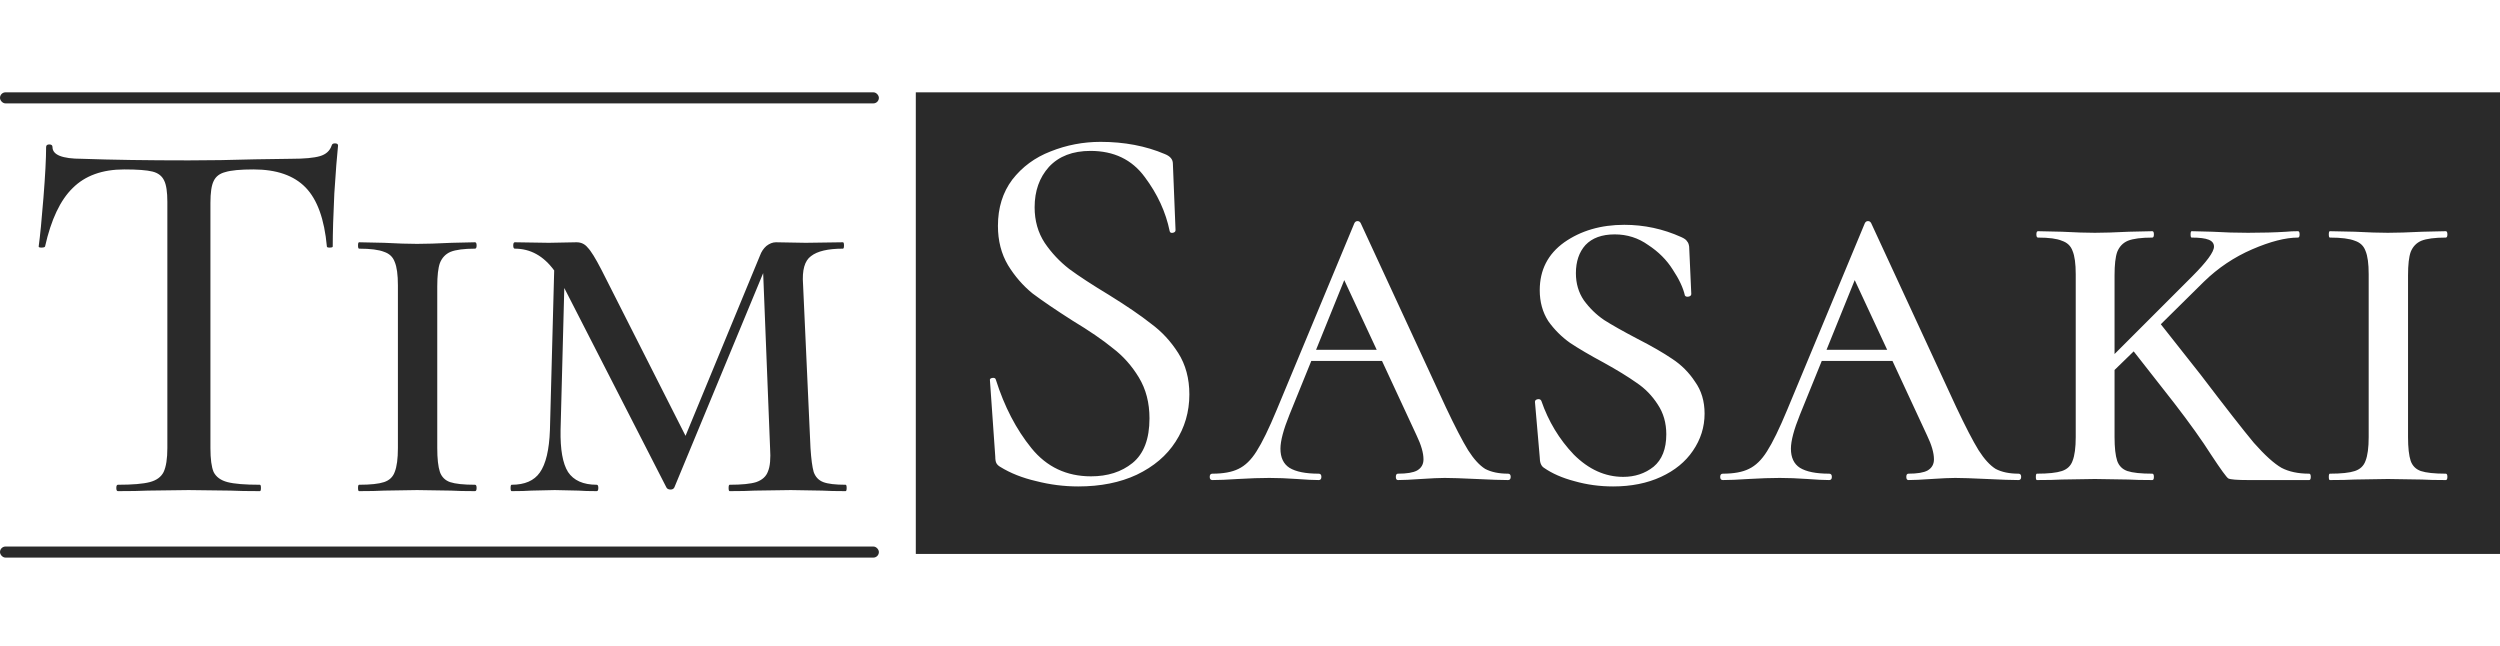 <svg width="677" height="175" viewBox="0 0 677 175" fill="none" xmlns="http://www.w3.org/2000/svg">
<rect width="677" height="175" fill="white"/>
<path d="M33.656 45.88C27.704 45.88 23.048 47.56 19.688 50.92C16.328 54.184 13.832 59.464 12.2 66.76C12.104 66.952 11.768 67.048 11.192 67.048C10.712 67.048 10.472 66.952 10.472 66.76C10.856 63.976 11.288 59.56 11.768 53.512C12.248 47.464 12.488 42.904 12.488 39.832C12.488 39.352 12.776 39.112 13.352 39.112C13.928 39.112 14.216 39.352 14.216 39.832C14.216 41.944 16.856 43 22.136 43C30.296 43.288 39.944 43.432 51.08 43.432C56.744 43.432 62.744 43.336 69.08 43.144L78.872 43C82.424 43 85.016 42.76 86.648 42.28C88.28 41.8 89.336 40.84 89.816 39.4C89.912 39.016 90.2 38.824 90.68 38.824C91.256 38.824 91.544 39.016 91.544 39.4C91.256 42.088 90.92 46.408 90.536 52.36C90.248 58.312 90.104 63.112 90.104 66.76C90.104 66.952 89.816 67.048 89.24 67.048C88.76 67.048 88.52 66.952 88.52 66.76C87.848 59.368 85.928 54.04 82.76 50.776C79.592 47.512 74.888 45.88 68.648 45.88C65.096 45.88 62.552 46.12 61.016 46.6C59.48 46.984 58.424 47.8 57.848 49.048C57.272 50.2 56.984 52.168 56.984 54.952V121.336C56.984 124.312 57.272 126.472 57.848 127.816C58.52 129.16 59.768 130.072 61.592 130.552C63.416 131.032 66.344 131.272 70.376 131.272C70.568 131.272 70.664 131.56 70.664 132.136C70.664 132.712 70.568 133 70.376 133C67.016 133 64.376 132.952 62.456 132.856L51.08 132.712L39.992 132.856C38.072 132.952 35.384 133 31.928 133C31.64 133 31.496 132.712 31.496 132.136C31.496 131.56 31.64 131.272 31.928 131.272C35.864 131.272 38.744 131.032 40.568 130.552C42.392 130.072 43.64 129.16 44.312 127.816C44.984 126.376 45.32 124.216 45.32 121.336V54.664C45.32 51.976 45.032 50.056 44.456 48.904C43.88 47.656 42.824 46.84 41.288 46.456C39.752 46.072 37.208 45.88 33.656 45.88ZM118.409 121.336C118.409 124.216 118.649 126.376 119.129 127.816C119.609 129.16 120.521 130.072 121.865 130.552C123.305 131.032 125.561 131.272 128.633 131.272C128.921 131.272 129.065 131.56 129.065 132.136C129.065 132.712 128.921 133 128.633 133C125.849 133 123.689 132.952 122.153 132.856L112.937 132.712L104.009 132.856C102.377 132.952 100.121 133 97.241 133C97.049 133 96.953 132.712 96.953 132.136C96.953 131.56 97.049 131.272 97.241 131.272C100.313 131.272 102.569 131.032 104.009 130.552C105.449 130.072 106.409 129.16 106.889 127.816C107.465 126.376 107.753 124.216 107.753 121.336V77.272C107.753 74.392 107.465 72.28 106.889 70.936C106.409 69.592 105.449 68.68 104.009 68.2C102.569 67.624 100.313 67.336 97.241 67.336C97.049 67.336 96.953 67.048 96.953 66.472C96.953 65.896 97.049 65.608 97.241 65.608L104.009 65.752C107.657 65.944 110.633 66.04 112.937 66.04C115.337 66.04 118.457 65.944 122.297 65.752L128.633 65.608C128.921 65.608 129.065 65.896 129.065 66.472C129.065 67.048 128.921 67.336 128.633 67.336C125.657 67.336 123.449 67.624 122.009 68.2C120.665 68.776 119.705 69.784 119.129 71.224C118.649 72.568 118.409 74.68 118.409 77.56V121.336ZM228.986 131.272C229.178 131.272 229.274 131.56 229.274 132.136C229.274 132.712 229.178 133 228.986 133C226.298 133 224.186 132.952 222.65 132.856L214.154 132.712L204.362 132.856C202.73 132.952 200.474 133 197.594 133C197.402 133 197.306 132.712 197.306 132.136C197.306 131.56 197.402 131.272 197.594 131.272C200.858 131.272 203.258 131.032 204.794 130.552C206.426 129.976 207.482 129.016 207.962 127.672C208.538 126.328 208.73 124.216 208.538 121.336L206.666 73.96L182.618 131.992C182.426 132.376 182.09 132.568 181.61 132.568C181.034 132.568 180.65 132.376 180.458 131.992L152.81 77.992L151.802 116.44C151.706 121.72 152.378 125.512 153.818 127.816C155.354 130.12 157.946 131.272 161.594 131.272C161.882 131.272 162.026 131.56 162.026 132.136C162.026 132.712 161.882 133 161.594 133C159.482 133 157.85 132.952 156.698 132.856L150.218 132.712L143.882 132.856C142.634 132.952 140.858 133 138.554 133C138.362 133 138.266 132.712 138.266 132.136C138.266 131.56 138.362 131.272 138.554 131.272C142.106 131.272 144.65 130.168 146.186 127.96C147.818 125.656 148.73 121.816 148.922 116.44L150.074 73.24C147.194 69.304 143.642 67.336 139.418 67.336C139.13 67.336 138.986 67.048 138.986 66.472C138.986 65.896 139.13 65.608 139.418 65.608L148.634 65.752L156.122 65.608C157.37 65.608 158.378 66.088 159.146 67.048C160.01 67.912 161.258 69.928 162.89 73.096L185.642 118.024L205.802 69.208C206.186 68.152 206.762 67.288 207.53 66.616C208.394 65.944 209.258 65.608 210.122 65.608L218.186 65.752L228.266 65.608C228.458 65.608 228.554 65.896 228.554 66.472C228.554 67.048 228.458 67.336 228.266 67.336C224.234 67.336 221.354 68.008 219.626 69.352C217.898 70.6 217.178 73.144 217.466 76.984L219.482 121.336C219.674 124.312 219.962 126.472 220.346 127.816C220.826 129.16 221.69 130.072 222.938 130.552C224.186 131.032 226.202 131.272 228.986 131.272Z" fill="#2A2A2A"/>
<path fill-rule="evenodd" clip-rule="evenodd" d="M677 25H248V150H677V25ZM282.912 65.776C281.088 62.992 280.176 59.776 280.176 56.128C280.176 51.712 281.472 48.064 284.064 45.184C286.752 42.304 290.496 40.864 295.296 40.864C301.632 40.864 306.528 43.216 309.984 47.92C313.44 52.528 315.696 57.424 316.752 62.608C316.848 62.992 317.136 63.136 317.616 63.04C318.096 62.944 318.336 62.704 318.336 62.32L317.616 44.32C317.616 43.168 316.896 42.304 315.456 41.728C310.272 39.52 304.464 38.416 298.032 38.416C293.328 38.416 288.816 39.28 284.496 41.008C280.272 42.64 276.816 45.184 274.128 48.64C271.536 52.096 270.24 56.272 270.24 61.168C270.24 65.2 271.152 68.752 272.976 71.824C274.8 74.8 277.008 77.344 279.6 79.456C282.288 81.472 285.888 83.92 290.4 86.8C295.008 89.584 298.656 92.08 301.344 94.288C304.128 96.4 306.48 99.04 308.4 102.208C310.32 105.376 311.28 109.072 311.28 113.296C311.28 118.864 309.744 122.896 306.672 125.392C303.696 127.792 299.952 128.992 295.44 128.992C288.816 128.992 283.44 126.448 279.312 121.36C275.184 116.272 271.968 110.08 269.664 102.784C269.568 102.4 269.232 102.256 268.656 102.352C268.176 102.448 267.984 102.688 268.08 103.072L269.52 123.664C269.52 124.432 269.616 125.008 269.808 125.392C270 125.776 270.336 126.112 270.816 126.4C273.6 128.128 276.864 129.424 280.608 130.288C284.352 131.248 288.144 131.728 291.984 131.728C298.032 131.728 303.312 130.672 307.824 128.56C312.432 126.352 315.936 123.376 318.336 119.632C320.832 115.792 322.08 111.52 322.08 106.816C322.08 102.496 321.072 98.752 319.056 95.584C317.04 92.416 314.592 89.776 311.712 87.664C308.928 85.456 305.136 82.864 300.336 79.888C295.728 77.104 292.128 74.752 289.536 72.832C286.944 70.816 284.736 68.464 282.912 65.776ZM409.097 129.136C409.097 128.56 408.857 128.272 408.377 128.272C405.881 128.272 403.816 127.84 402.185 126.976C400.648 126.016 399.113 124.336 397.577 121.936C396.041 119.44 394.025 115.552 391.529 110.272L368.489 60.448C368.297 60.064 368.008 59.872 367.624 59.872C367.241 59.872 366.952 60.064 366.761 60.448L345.737 110.992C343.625 116.08 341.8 119.824 340.265 122.224C338.825 124.528 337.192 126.112 335.368 126.976C333.641 127.84 331.288 128.272 328.312 128.272C327.832 128.272 327.592 128.56 327.592 129.136C327.592 129.712 327.832 130 328.312 130C330.04 130 332.344 129.904 335.225 129.712C338.489 129.52 341.321 129.424 343.721 129.424C346.024 129.424 348.521 129.52 351.209 129.712C353.704 129.904 355.673 130 357.113 130C357.592 130 357.833 129.712 357.833 129.136C357.833 128.56 357.592 128.272 357.113 128.272C353.561 128.272 350.921 127.744 349.193 126.688C347.561 125.632 346.744 123.904 346.744 121.504C346.744 119.392 347.561 116.32 349.193 112.288L355.097 97.744H374.249L383.609 117.904C384.857 120.496 385.48 122.656 385.48 124.384C385.48 125.728 384.904 126.736 383.753 127.408C382.697 127.984 380.969 128.272 378.568 128.272C378.185 128.272 377.993 128.56 377.993 129.136C377.993 129.712 378.185 130 378.568 130C380.008 130 382.073 129.904 384.76 129.712C387.641 129.52 389.801 129.424 391.24 129.424C392.969 129.424 395.848 129.52 399.881 129.712C403.721 129.904 406.553 130 408.377 130C408.857 130 409.097 129.712 409.097 129.136ZM372.809 94.72H356.393L364.024 75.856L372.809 94.72ZM428.913 81.328C427.473 79.216 426.753 76.768 426.753 73.984C426.753 70.816 427.617 68.272 429.345 66.352C431.169 64.432 433.809 63.472 437.265 63.472C440.625 63.472 443.649 64.432 446.337 66.352C449.121 68.176 451.329 70.384 452.961 72.976C454.689 75.568 455.793 77.92 456.273 80.032C456.465 80.32 456.801 80.416 457.281 80.32C457.761 80.224 458.001 79.984 458.001 79.6L457.425 66.784C457.329 66.112 457.137 65.632 456.849 65.344C456.657 64.96 456.129 64.576 455.265 64.192C450.369 61.984 445.233 60.88 439.857 60.88C433.521 60.88 428.097 62.464 423.585 65.632C419.169 68.8 416.961 73.12 416.961 78.592C416.961 81.76 417.729 84.544 419.265 86.944C420.897 89.248 422.865 91.216 425.169 92.848C427.473 94.384 430.497 96.16 434.241 98.176C437.889 100.192 440.865 102.016 443.169 103.648C445.473 105.184 447.393 107.152 448.929 109.552C450.465 111.856 451.233 114.544 451.233 117.616C451.233 121.552 450.081 124.48 447.777 126.4C445.473 128.224 442.737 129.136 439.569 129.136C434.673 129.136 430.209 127.12 426.177 123.088C422.241 118.96 419.313 114.112 417.393 108.544C417.201 108.16 416.865 108.016 416.385 108.112C415.905 108.208 415.665 108.448 415.665 108.832L416.961 123.808C416.961 125.248 417.345 126.208 418.113 126.688C420.321 128.224 423.057 129.424 426.321 130.288C429.681 131.248 433.185 131.728 436.833 131.728C441.729 131.728 446.049 130.864 449.793 129.136C453.537 127.408 456.417 125.056 458.433 122.08C460.545 119.008 461.601 115.648 461.601 112C461.601 108.64 460.737 105.76 459.009 103.36C457.377 100.864 455.313 98.8 452.817 97.168C450.417 95.536 447.249 93.712 443.313 91.696C439.473 89.68 436.497 88 434.385 86.656C432.273 85.216 430.449 83.44 428.913 81.328ZM547.331 129.136C547.331 128.56 547.091 128.272 546.611 128.272C544.115 128.272 542.051 127.84 540.419 126.976C538.883 126.016 537.347 124.336 535.811 121.936C534.275 119.44 532.259 115.552 529.763 110.272L506.723 60.448C506.531 60.064 506.243 59.872 505.859 59.872C505.475 59.872 505.187 60.064 504.995 60.448L483.971 110.992C481.859 116.08 480.035 119.824 478.499 122.224C477.059 124.528 475.427 126.112 473.603 126.976C471.875 127.84 469.523 128.272 466.547 128.272C466.067 128.272 465.827 128.56 465.827 129.136C465.827 129.712 466.067 130 466.547 130C468.275 130 470.579 129.904 473.459 129.712C476.723 129.52 479.555 129.424 481.955 129.424C484.259 129.424 486.755 129.52 489.443 129.712C491.939 129.904 493.907 130 495.347 130C495.827 130 496.067 129.712 496.067 129.136C496.067 128.56 495.827 128.272 495.347 128.272C491.795 128.272 489.155 127.744 487.427 126.688C485.795 125.632 484.979 123.904 484.979 121.504C484.979 119.392 485.795 116.32 487.427 112.288L493.331 97.744H512.483L521.843 117.904C523.091 120.496 523.715 122.656 523.715 124.384C523.715 125.728 523.139 126.736 521.987 127.408C520.931 127.984 519.203 128.272 516.803 128.272C516.419 128.272 516.227 128.56 516.227 129.136C516.227 129.712 516.419 130 516.803 130C518.243 130 520.307 129.904 522.995 129.712C525.875 129.52 528.035 129.424 529.475 129.424C531.203 129.424 534.083 129.52 538.115 129.712C541.955 129.904 544.787 130 546.611 130C547.091 130 547.331 129.712 547.331 129.136ZM511.043 94.72H494.627L502.259 75.856L511.043 94.72ZM625.756 129.136C625.756 128.56 625.612 128.272 625.324 128.272C622.348 128.272 619.852 127.744 617.836 126.688C615.82 125.536 613.324 123.28 610.348 119.92C607.468 116.464 602.668 110.32 595.948 101.488L585.148 87.808L596.812 76.288C600.652 72.544 605.02 69.616 609.916 67.504C614.812 65.392 618.94 64.336 622.3 64.336C622.588 64.336 622.732 64.048 622.732 63.472C622.732 62.896 622.588 62.608 622.3 62.608C621.052 62.608 619.996 62.656 619.132 62.752C616.06 62.944 612.604 63.04 608.764 63.04C605.596 63.04 602.38 62.944 599.116 62.752L593.5 62.608C593.308 62.608 593.212 62.896 593.212 63.472C593.212 64.048 593.308 64.336 593.5 64.336C595.612 64.336 597.148 64.528 598.108 64.912C599.068 65.296 599.548 65.92 599.548 66.784C599.548 68.224 597.58 70.912 593.644 74.848L572.62 95.872V74.56C572.62 71.68 572.86 69.568 573.34 68.224C573.916 66.784 574.876 65.776 576.22 65.2C577.66 64.624 579.868 64.336 582.844 64.336C583.132 64.336 583.276 64.048 583.276 63.472C583.276 62.896 583.132 62.608 582.844 62.608L576.508 62.752C572.668 62.944 569.596 63.04 567.292 63.04C564.988 63.04 562.012 62.944 558.364 62.752L551.884 62.608C551.596 62.608 551.452 62.896 551.452 63.472C551.452 64.048 551.596 64.336 551.884 64.336C554.86 64.336 557.02 64.624 558.364 65.2C559.804 65.68 560.764 66.592 561.244 67.936C561.82 69.28 562.108 71.392 562.108 74.272V118.336C562.108 121.216 561.82 123.376 561.244 124.816C560.764 126.16 559.804 127.072 558.364 127.552C556.924 128.032 554.668 128.272 551.596 128.272C551.404 128.272 551.308 128.56 551.308 129.136C551.308 129.712 551.404 130 551.596 130C554.476 130 556.732 129.952 558.364 129.856L567.292 129.712L576.364 129.856C577.9 129.952 580.06 130 582.844 130C583.132 130 583.276 129.712 583.276 129.136C583.276 128.56 583.132 128.272 582.844 128.272C579.772 128.272 577.516 128.032 576.076 127.552C574.732 127.072 573.82 126.16 573.34 124.816C572.86 123.376 572.62 121.216 572.62 118.336V100.192L577.804 95.152L588.748 109.12C592.972 114.592 596.332 119.296 598.828 123.232C601.42 127.168 602.956 129.28 603.436 129.568C604.012 129.856 605.836 130 608.908 130H625.324C625.612 130 625.756 129.712 625.756 129.136ZM652.816 124.816C652.336 123.376 652.096 121.216 652.096 118.336V74.56C652.096 71.68 652.336 69.568 652.816 68.224C653.393 66.784 654.353 65.776 655.697 65.2C657.137 64.624 659.345 64.336 662.32 64.336C662.608 64.336 662.753 64.048 662.753 63.472C662.753 62.896 662.608 62.608 662.32 62.608L655.984 62.752C652.145 62.944 649.025 63.04 646.625 63.04C644.32 63.04 641.345 62.944 637.697 62.752L630.928 62.608C630.737 62.608 630.641 62.896 630.641 63.472C630.641 64.048 630.737 64.336 630.928 64.336C634 64.336 636.257 64.624 637.697 65.2C639.137 65.68 640.096 66.592 640.577 67.936C641.152 69.28 641.44 71.392 641.44 74.272V118.336C641.44 121.216 641.152 123.376 640.577 124.816C640.096 126.16 639.137 127.072 637.697 127.552C636.257 128.032 634 128.272 630.928 128.272C630.737 128.272 630.641 128.56 630.641 129.136C630.641 129.712 630.737 130 630.928 130C633.809 130 636.065 129.952 637.697 129.856L646.625 129.712L655.841 129.856C657.376 129.952 659.536 130 662.32 130C662.608 130 662.753 129.712 662.753 129.136C662.753 128.56 662.608 128.272 662.32 128.272C659.249 128.272 656.992 128.032 655.552 127.552C654.208 127.072 653.297 126.16 652.816 124.816Z" fill="#2A2A2A"/>
<rect y="25" width="238" height="3" rx="1.5" fill="#2A2A2A"/>
<rect y="148" width="238" height="3" rx="1.5" fill="#2A2A2A"/>
</svg>
